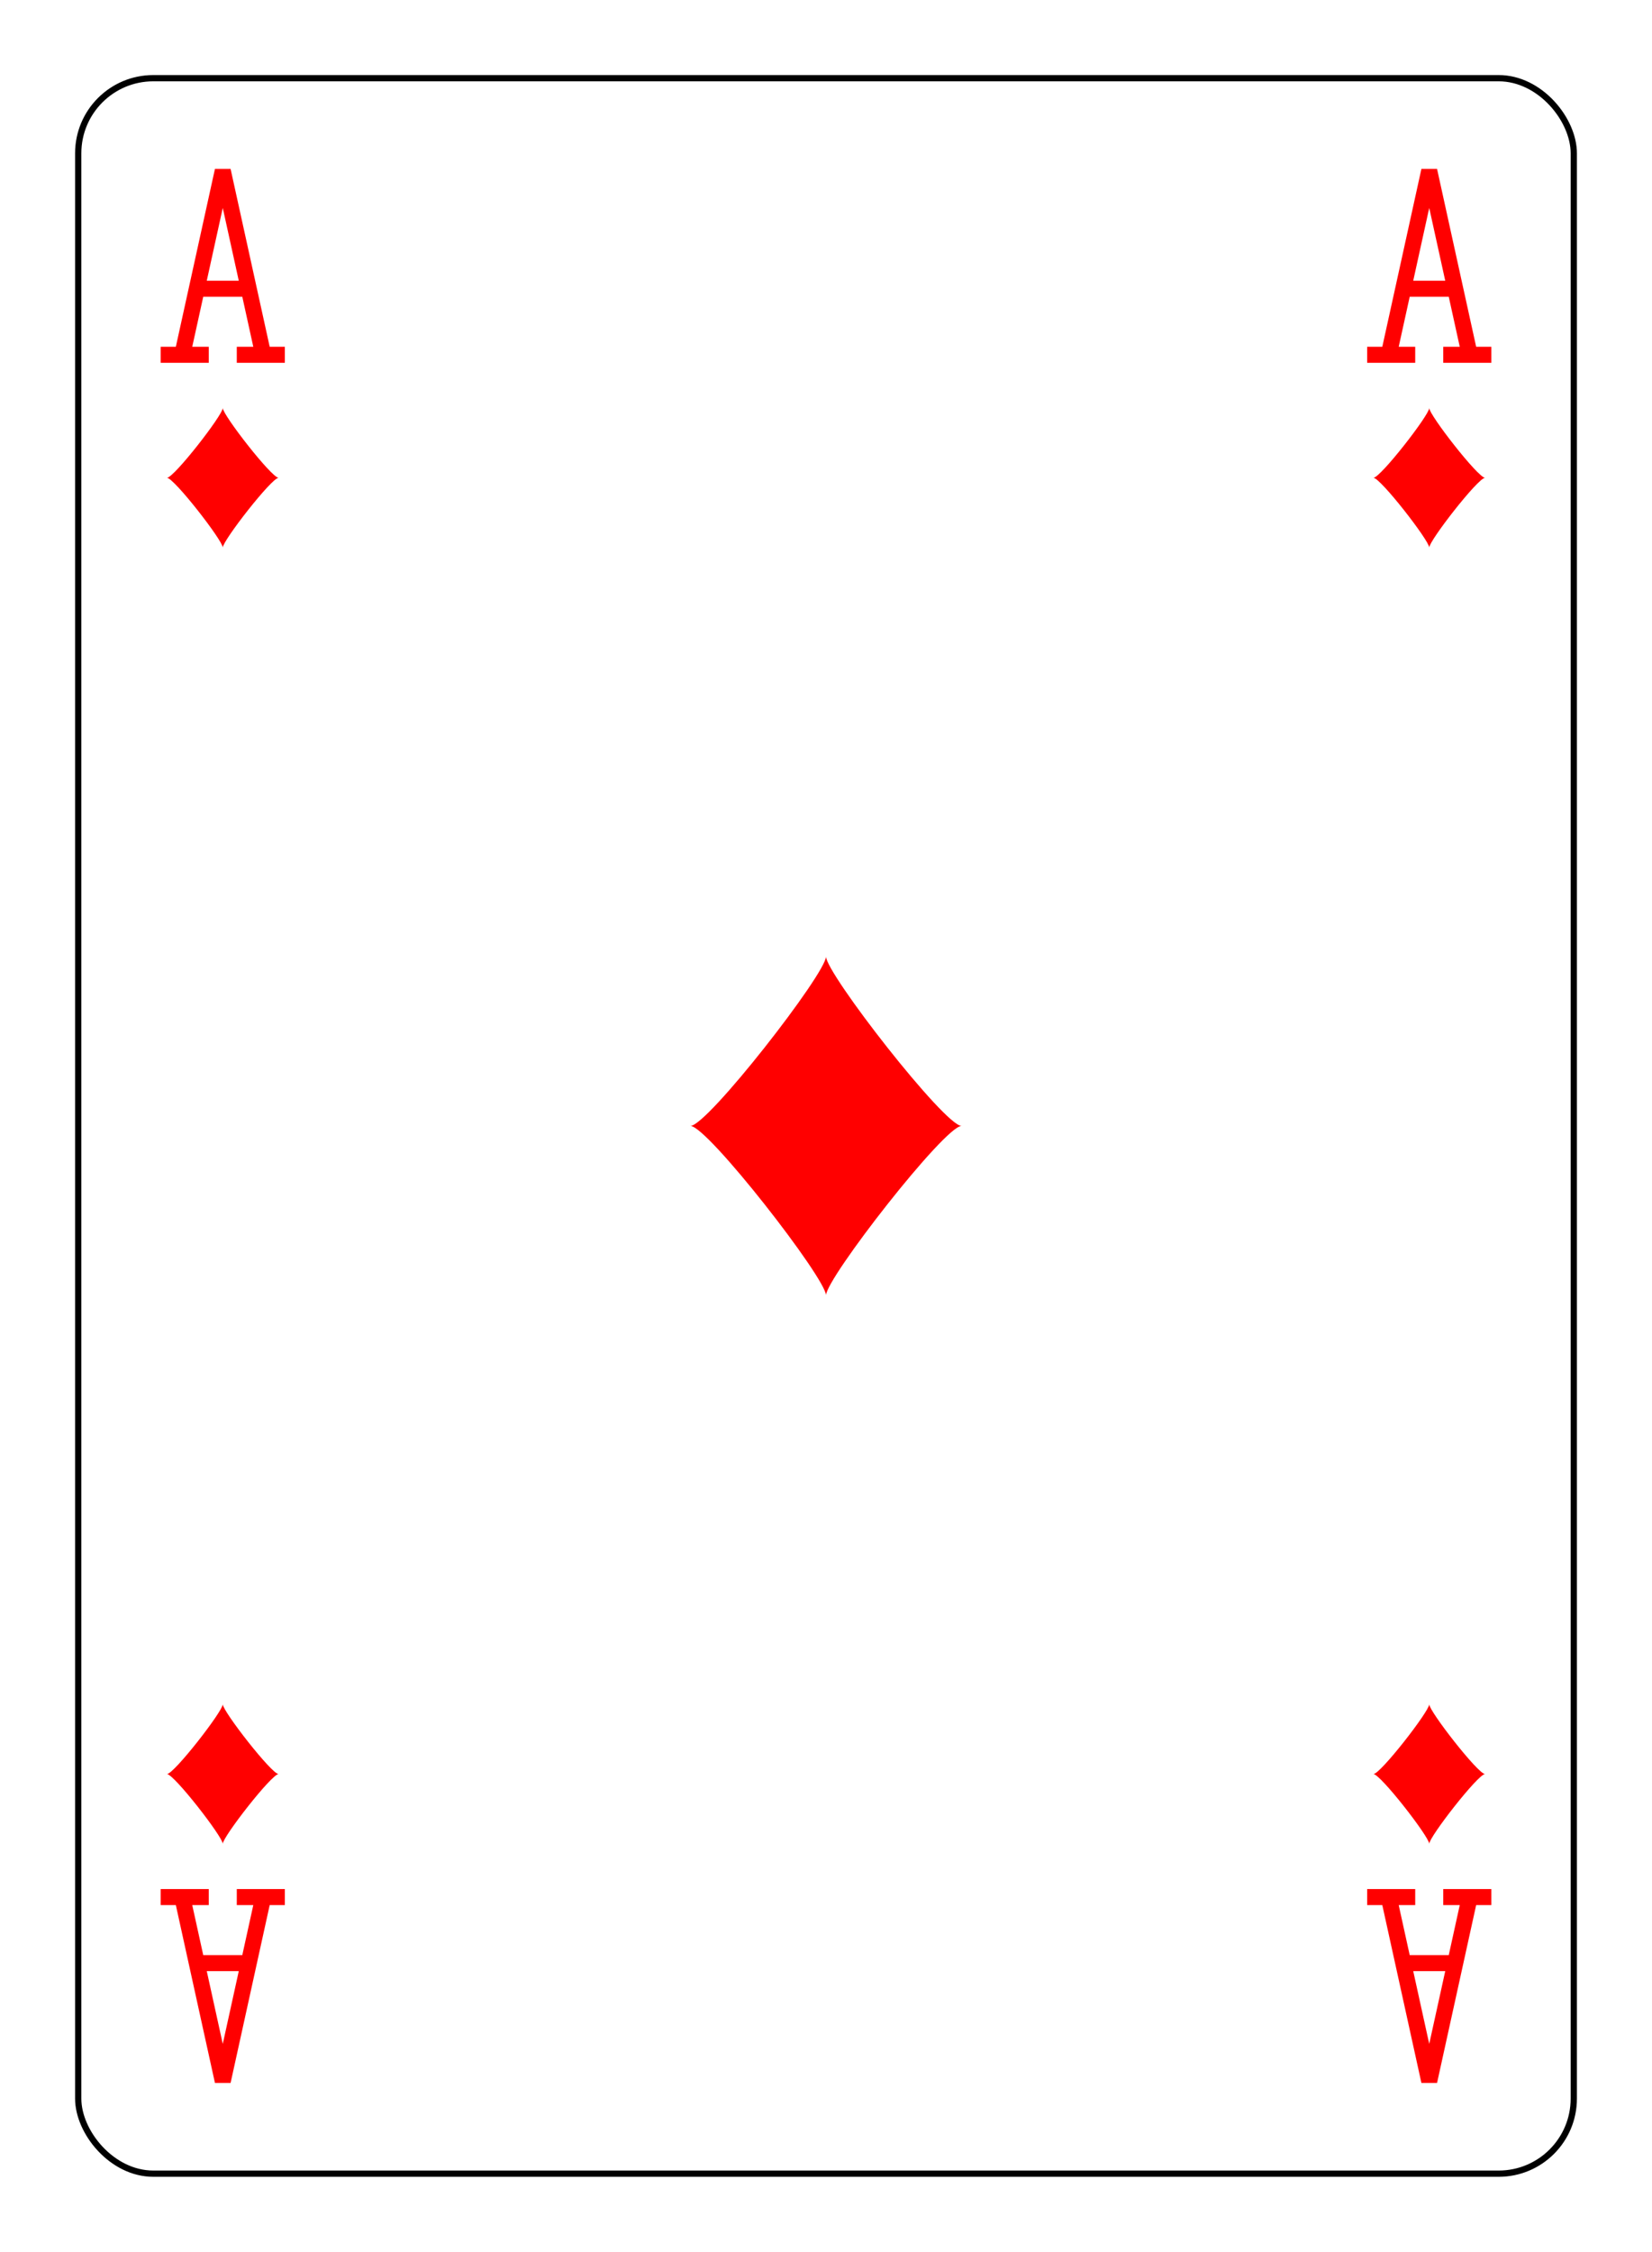 <?xml version="1.0" encoding="UTF-8" standalone="no"?>
<svg xmlns="http://www.w3.org/2000/svg" xmlns:xlink="http://www.w3.org/1999/xlink" class="card" face="AD" height="94mm" preserveAspectRatio="none" viewBox="-132 -180 264 360" width="69mm"><defs><symbol id="VDA" viewBox="-500 -500 1000 1000" preserveAspectRatio="xMinYMid"><path d="M-270 460L-110 460M-200 450L0 -460L200 450M110 460L270 460M-120 130L120 130" stroke="red" stroke-width="80" stroke-linecap="square" stroke-miterlimit="1.5" fill="none"></path></symbol><symbol id="SDA" viewBox="-600 -600 1200 1200" preserveAspectRatio="xMinYMid"><path d="M-400 0C-350 0 0 -450 0 -500C0 -450 350 0 400 0C350 0 0 450 0 500C0 450 -350 0 -400 0Z" fill="red"></path></symbol></defs><rect x="-240" y="-336" width="480" height="672" fill="white"></rect><rect width="239" height="335" x="-119.5" y="-167.5" rx="12" ry="12" fill="white" stroke="black"></rect><use xlink:href="#SDA" height="65" width="65" x="-32.5" y="-32.5"></use><use xlink:href="#VDA" height="32" width="32" x="-112.4" y="-154"></use><use xlink:href="#VDA" height="32" width="32" x="80.4" y="-154"></use><use xlink:href="#SDA" height="26.769" width="26.769" x="-109.784" y="-117"></use><use xlink:href="#SDA" height="26.769" width="26.769" x="83.016" y="-117"></use><g transform="rotate(180)"><use xlink:href="#VDA" height="32" width="32" x="-112.4" y="-154"></use><use xlink:href="#VDA" height="32" width="32" x="80.4" y="-154"></use><use xlink:href="#SDA" height="26.769" width="26.769" x="-109.784" y="-117"></use><use xlink:href="#SDA" height="26.769" width="26.769" x="83.016" y="-117"></use></g></svg>